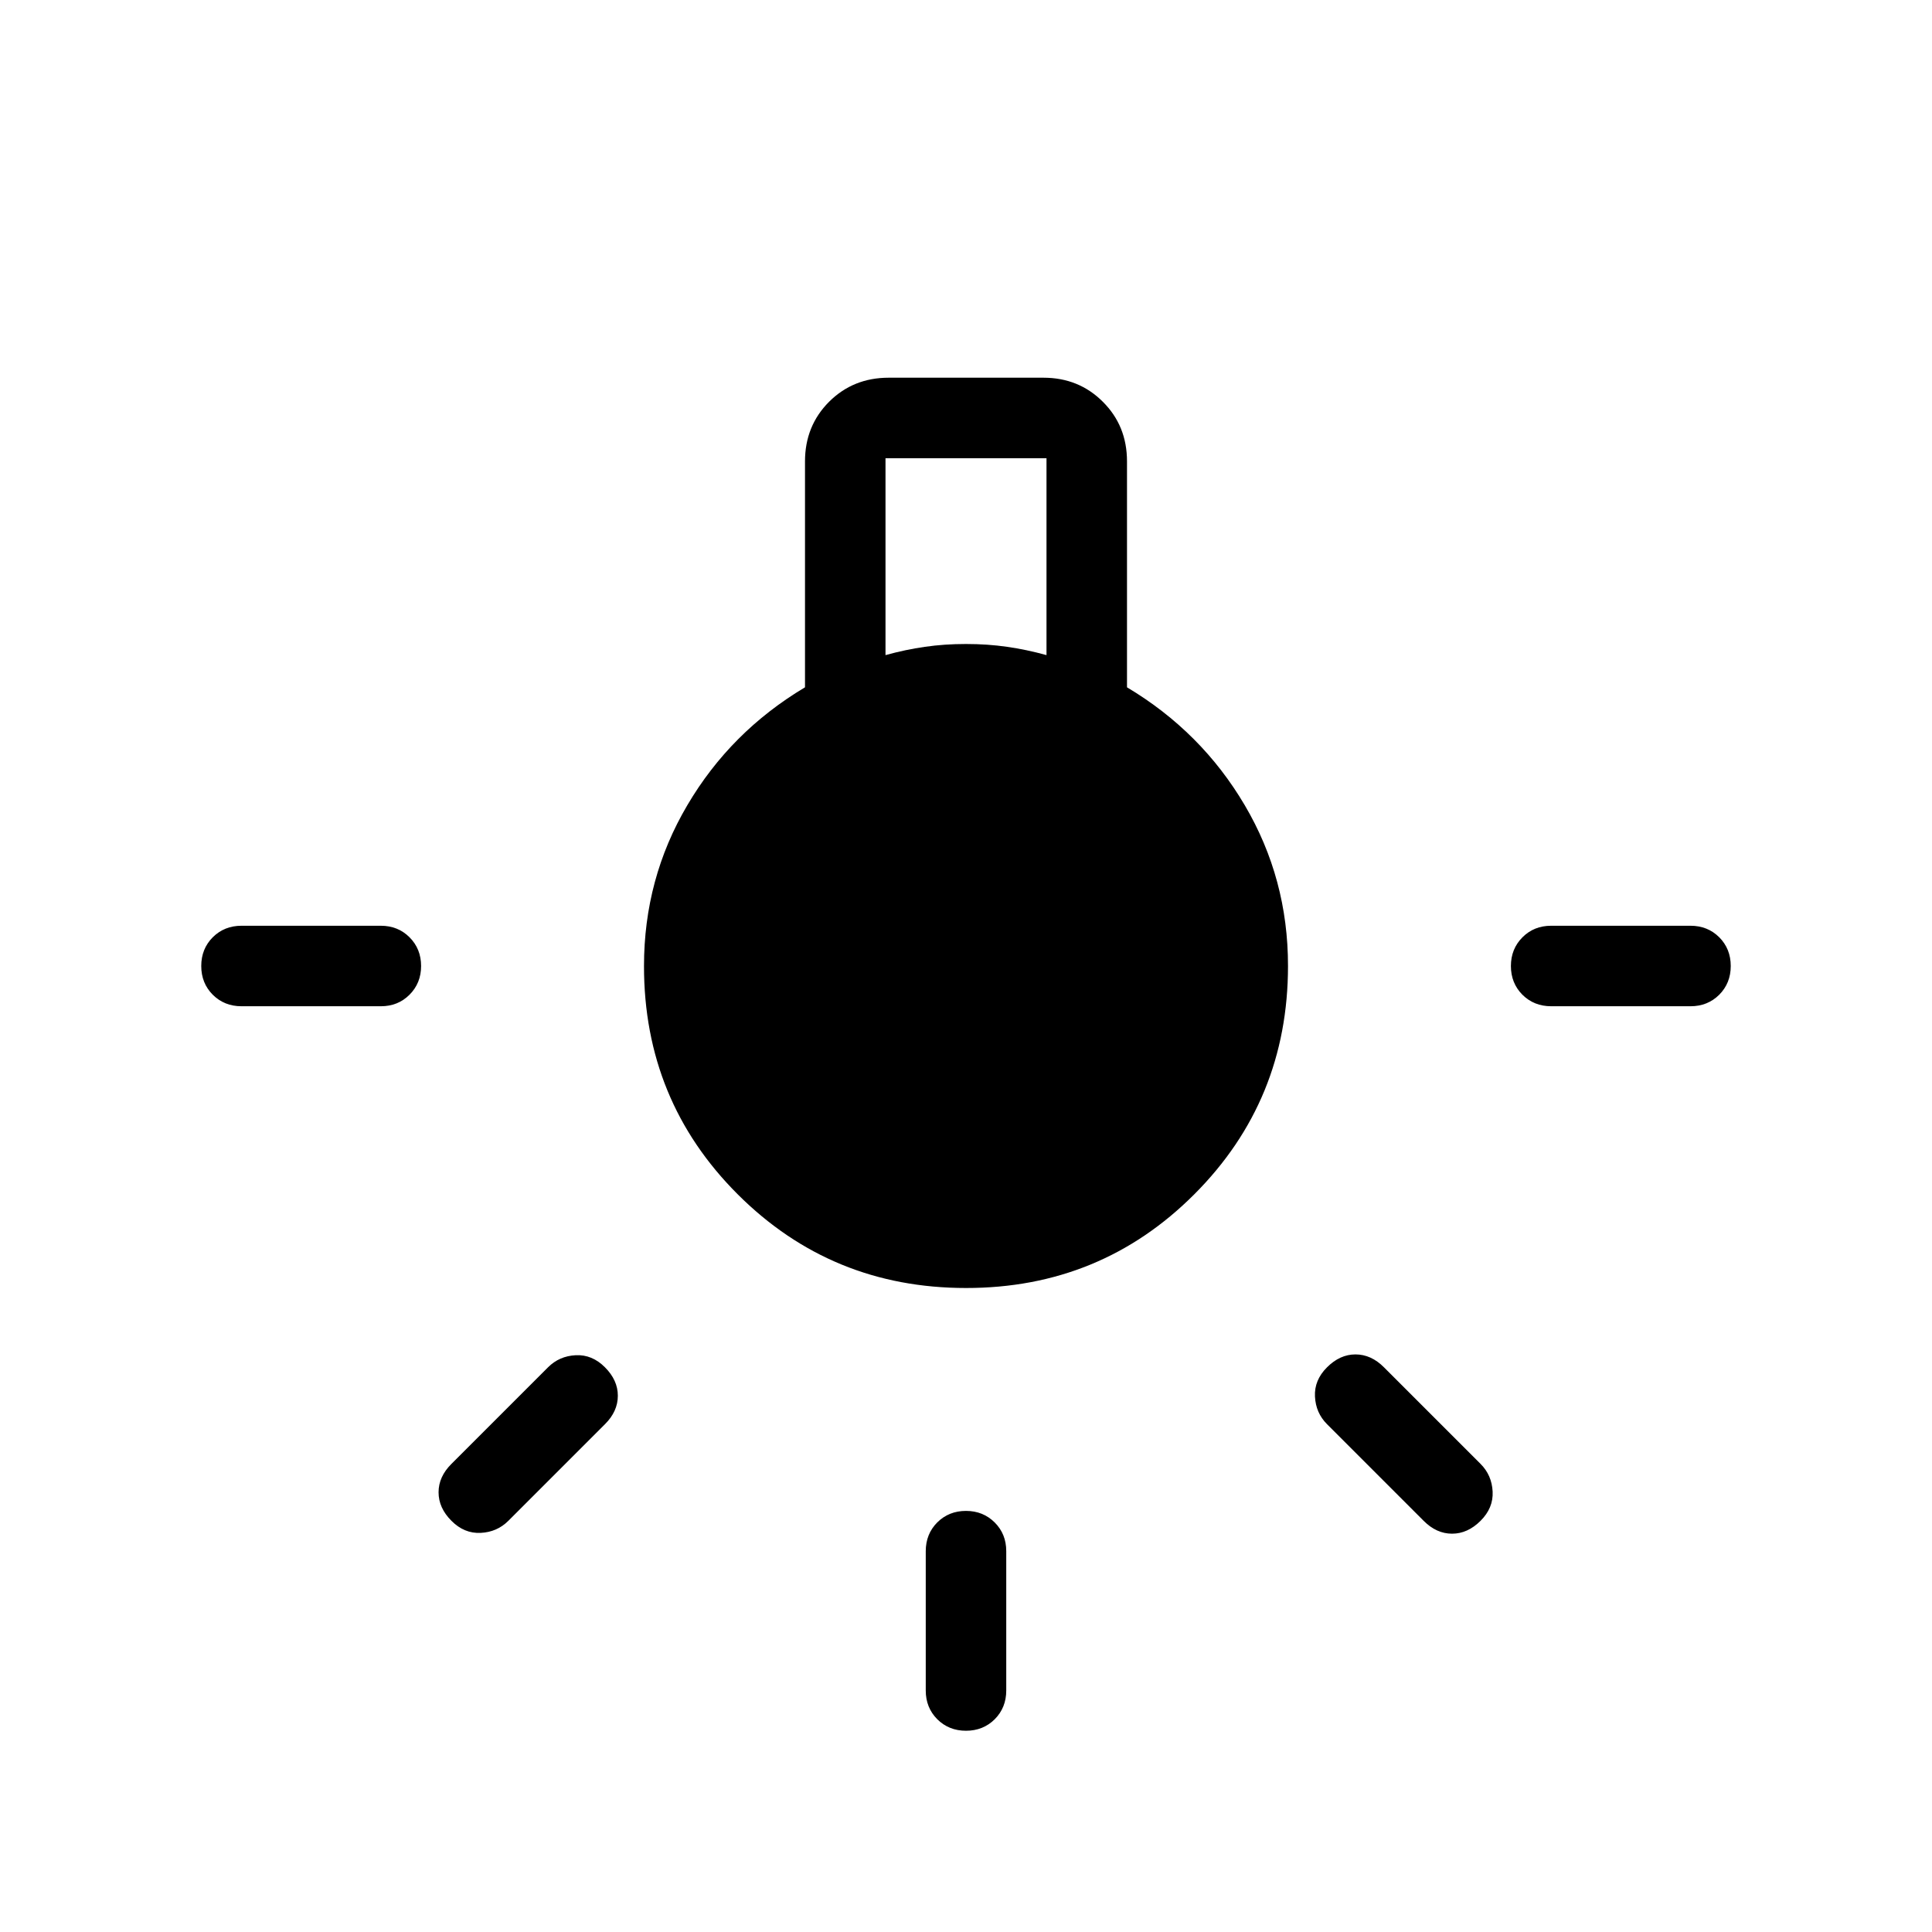 <svg xmlns="http://www.w3.org/2000/svg" width="1em" height="1em" viewBox="0 0 24 24"><path fill="currentColor" d="M11.5 21v-1.73q0-.214.143-.358q.144-.143.357-.143t.357.144q.143.143.143.356V21q0 .213-.143.357q-.144.143-.357.143t-.357-.143Q11.5 21.213 11.5 21M3 11.5h1.73q.214 0 .357.143q.144.144.144.357t-.144.357q-.143.143-.356.143H3q-.213 0-.357-.143Q2.5 12.213 2.5 12t.143-.357Q2.787 11.5 3 11.5m16.27 0H21q.213 0 .357.143q.143.144.143.357t-.143.357q-.144.143-.357.143h-1.73q-.214 0-.358-.143q-.143-.144-.143-.357t.144-.357q.143-.143.356-.143m-1.584 7.392l-1.2-1.2q-.14-.14-.15-.344q-.01-.204.15-.363q.16-.16.353-.16q.195 0 .354.16l1.2 1.2q.14.14.15.344q.01.204-.15.363q-.16.16-.354.16q-.194 0-.353-.16m-12.077-.707l1.2-1.2q.14-.14.344-.15q.204-.01.363.15q.16.16.16.353q0 .195-.16.354l-1.2 1.2q-.14.14-.344.15q-.204.01-.363-.15q-.16-.16-.16-.354q0-.194.16-.353M12 16q-1.671 0-2.836-1.164T8 12q0-1.085.538-1.997Q9.075 9.09 10 8.538V5.731q0-.44.299-.74q.3-.299.74-.299h1.923q.44 0 .739.3q.299.298.299.739v2.807q.925.552 1.463 1.465T16 12q0 1.671-1.164 2.836T12 16m-1-7.862q.25-.069.49-.103Q11.73 8 12 8t.51.035q.24.034.49.103V5.692h-2zM12 15q1.25 0 2.125-.875T15 12q0-1.25-.875-2.125T12 9q-1.25 0-2.125.875T9 12q0 1.25.875 2.125T12 15m0 0q-1.25 0-2.125-.875T9 12q0-1.25.875-2.125T12 9q1.25 0 2.125.875T15 12q0 1.25-.875 2.125T12 15"/></svg>